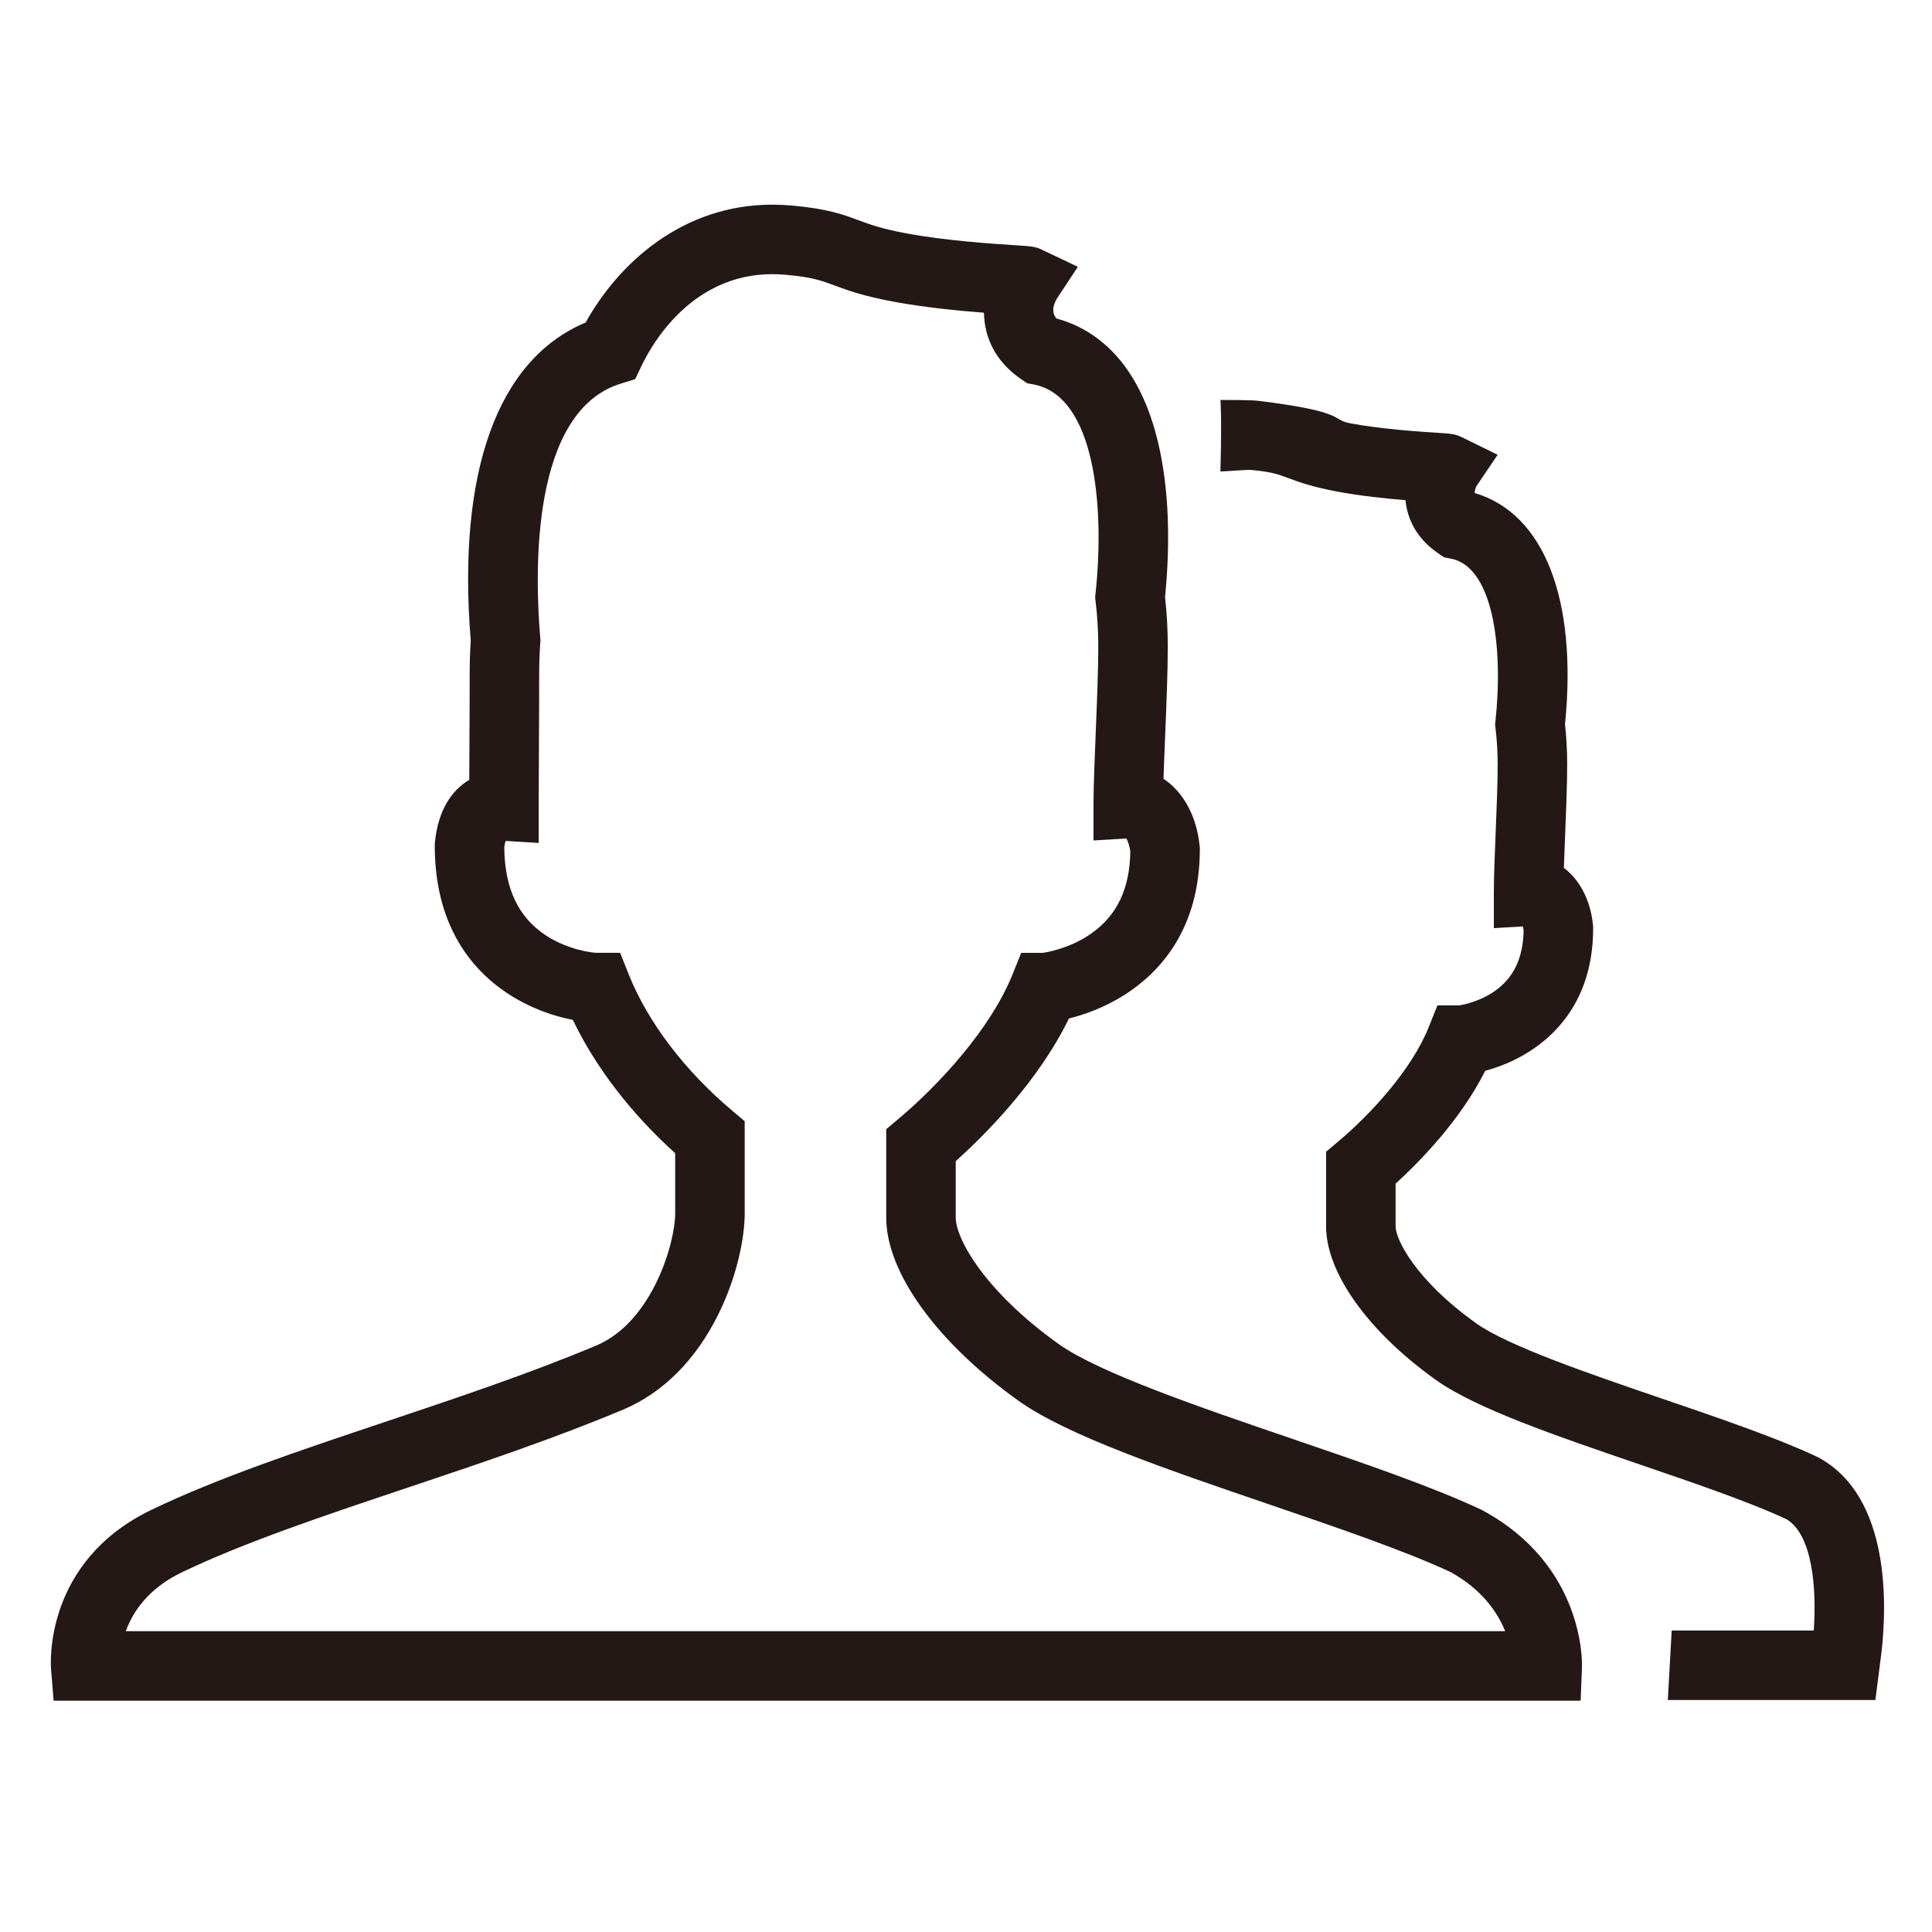 <?xml version="1.0" encoding="utf-8"?>
<!-- Generator: Adobe Illustrator 15.0.0, SVG Export Plug-In . SVG Version: 6.00 Build 0)  -->
<!DOCTYPE svg PUBLIC "-//W3C//DTD SVG 1.1//EN" "http://www.w3.org/Graphics/SVG/1.1/DTD/svg11.dtd">
<svg version="1.1" id="图形" xmlns="http://www.w3.org/2000/svg" xmlns:xlink="http://www.w3.org/1999/xlink" x="0px" y="0px"
	 width="1000.637px" height="1000.678px" viewBox="0 0 1000.637 1000.678" enable-background="new 0 0 1000.637 1000.678"
	 xml:space="preserve">
<g>
	<g>
		<path fill="#231815" d="M801.369,880.82H27.757l-1.324-16.565c-0.18-2.255-3.77-55.519,52.16-82.352
			c34.378-16.489,76.545-30.614,121.187-45.568c36.761-12.313,74.772-25.047,109.034-39.452
			c29.119-12.251,40.885-53.318,40.885-68.38V597.27c-22.873-20.577-41.299-44.599-53.022-69.067
			c-26.82-5.124-71.501-26.838-71.501-90.246v-0.9l0.09-0.896c1.698-16.925,8.939-27.042,17.776-32.251
			c0.021-5.31,0.052-10.951,0.083-16.761c0.068-12.784,0.139-26.002,0.139-38.665c0-5.477,0.185-11.056,0.549-16.604
			c-7.14-87.689,13.942-145.748,59.545-164.858C320.311,136.379,353.445,106,399.996,106c3.376,0,6.833,0.159,10.274,0.472
			c18.458,1.678,26.193,4.551,34.382,7.593c5.831,2.166,11.861,4.405,24.772,6.804c20.556,3.816,44.709,5.385,56.317,6.139
			c8.629,0.561,10.424,0.677,13.836,2.3l18.672,8.884l-10.974,16.646c-2.881,5.239-1.693,8.315-0.123,10.101
			c18.08,4.931,40.033,19.26,51.041,58.015c8.4,29.574,7.555,62.859,5.222,86.252c0.938,8.399,1.413,17.06,1.413,25.777
			c0,13.081-0.692,29.913-1.362,46.189c-0.325,7.896-0.64,15.54-0.849,22.192c10.097,6.638,17.158,19.141,18.717,34.774l0.089,0.891
			v0.895c0,41.734-21.134,63.962-38.862,75.259c-10.47,6.673-20.99,10.366-28.917,12.322c-16.008,32.91-43.898,60.655-58.643,73.905
			v29.236c0,10.589,14.489,37.737,53.369,65.509c20.797,14.854,73.635,32.899,120.253,48.82
			c37.499,12.807,72.917,24.902,98.399,36.86l0.937,0.473c52.884,28.688,51.482,79.102,51.396,81.233l-0.693,17.278H801.369z
			 M65.161,844.82H779.57c-3.95-9.719-11.989-21.624-28.332-30.624c-23.699-11.059-59.562-23.306-94.25-35.152
			c-53.715-18.345-104.451-35.672-129.542-53.594C485.227,695.294,459,658.968,459,630.646v-45.802l6.41-5.394
			c21.146-17.797,47.74-46.757,58.961-74.665l4.537-11.284h11.253c2.287-0.328,13.73-2.277,24.465-9.611
			c13.765-9.403,20.571-23.471,20.79-42.988c-0.399-2.977-1.294-5.325-2.023-6.636l-17.026,1.031v-19.123
			c0-9.055,0.548-22.378,1.129-36.484c0.654-15.913,1.332-32.368,1.332-44.709c0-7.983-0.468-15.886-1.39-23.488l-0.246-2.029
			l0.215-2.033c4.879-46.097-0.538-102.11-31.86-108.261l-3.646-0.716l-3.063-2.101c-13.948-9.563-18.997-22.365-19.232-34.388
			c-13.222-1.024-30.722-2.727-46.754-5.703c-15.964-2.966-24.154-6.008-30.734-8.452c-6.881-2.556-11.427-4.245-25.108-5.488
			c-2.363-0.215-4.722-0.324-7.013-0.324c-41.81,0-62.326,36.175-67.619,47.263l-3.39,7.103l-7.516,2.334
			c-46.425,14.416-44.608,96.788-41.672,131.534l0.118,1.397l-0.1,1.398c-0.369,5.164-0.555,10.363-0.555,15.454
			c0,12.759-0.071,26.027-0.14,38.858c-0.059,11.048-0.115,21.483-0.115,30.119v19.126l-17.14-1.041
			c-0.245,0.808-0.502,1.924-0.688,3.378c0.206,21.185,7.214,36.064,21.407,45.465c11.128,7.371,23.684,9.064,26.438,9.115h12.166
			l4.49,11.289c9.943,24.745,28.982,49.787,53.608,70.511l6.41,5.395v47.806c0,11.826-3.558,31.696-13.544,52
			c-11.68,23.747-28.757,40.886-49.384,49.564c-35.506,14.929-74.168,27.879-111.556,40.403
			c-43.552,14.589-84.689,28.369-117.051,43.891C76.65,822.764,68.726,834.956,65.161,844.82z"/>
	</g>
</g>
<g>
	<g>
		<path fill="#231815" d="M941.895,754.909l-0.921-0.465c-20.806-9.774-49.58-19.605-80.043-30.015
			c-37.472-12.805-79.944-27.316-96.362-39.044c-31.542-22.512-41.746-43.551-41.746-50.212v-22.138
			c12.15-11.06,33.528-32.718,46.411-58.44c6.536-1.75,14.743-4.805,22.852-9.969c15.074-9.602,33.043-28.465,33.043-63.806v-0.906
			l-0.091-0.902c-1.302-12.898-6.925-23.391-15.067-29.522c0.164-4.915,0.388-10.416,0.618-16.078
			c0.537-13.204,1.093-26.857,1.093-37.513c0-7.013-0.374-13.987-1.112-20.763c6.455-65.037-10.927-109.188-46.826-119.815
			c-0.037-0.755,0.338-2.34,0.92-3.504l11.012-16.28l-18.561-9.099c-3.438-1.686-5.414-1.814-12.765-2.292
			c-9.307-0.605-28.673-1.864-45.019-4.901c-10.157-1.892-1.512-6.032-48.196-11.709c-2.872-0.349-16.213-0.395-19.043-0.395
			c0,0,0.776,7.362,0,37.054c1.748,0,13.982-0.971,15.781-0.808c10.61,0.967,14.121,2.271,19.434,4.246
			c5.449,2.024,12.231,4.544,25.44,7.005c11.933,2.217,24.849,3.566,35.19,4.418c0.949,9.744,5.68,19.785,16.886,27.477l3.065,2.104
			l3.648,0.718c21.611,4.249,27.138,45.245,23.027,83.99l-0.216,2.028l0.244,2.025c0.723,5.991,1.089,12.215,1.089,18.501
			c0,9.924-0.54,23.206-1.063,36.05c-0.465,11.448-0.905,22.261-0.905,29.658v19.111l14.96-0.896
			c0.173,0.583,0.333,1.264,0.448,2.022c-0.224,14.372-5.184,24.716-15.143,31.599c-7.821,5.406-16.306,6.987-18.3,7.297h-11.191
			l-4.532,11.299c-8.822,21.994-29.919,44.937-46.721,59.073l-6.411,5.395v38.666c0,24.026,21.777,54.494,56.827,79.511
			c20.706,14.789,61.962,28.886,105.641,43.811c27.934,9.545,56.809,19.411,75.831,28.277c13.809,7.971,15.777,36.52,14.271,57.723
			h-73.573l-2,36h107.5l3.152-24.729C977.211,831.974,979.399,775.228,941.895,754.909z"/>
	</g>
</g>
</svg>

